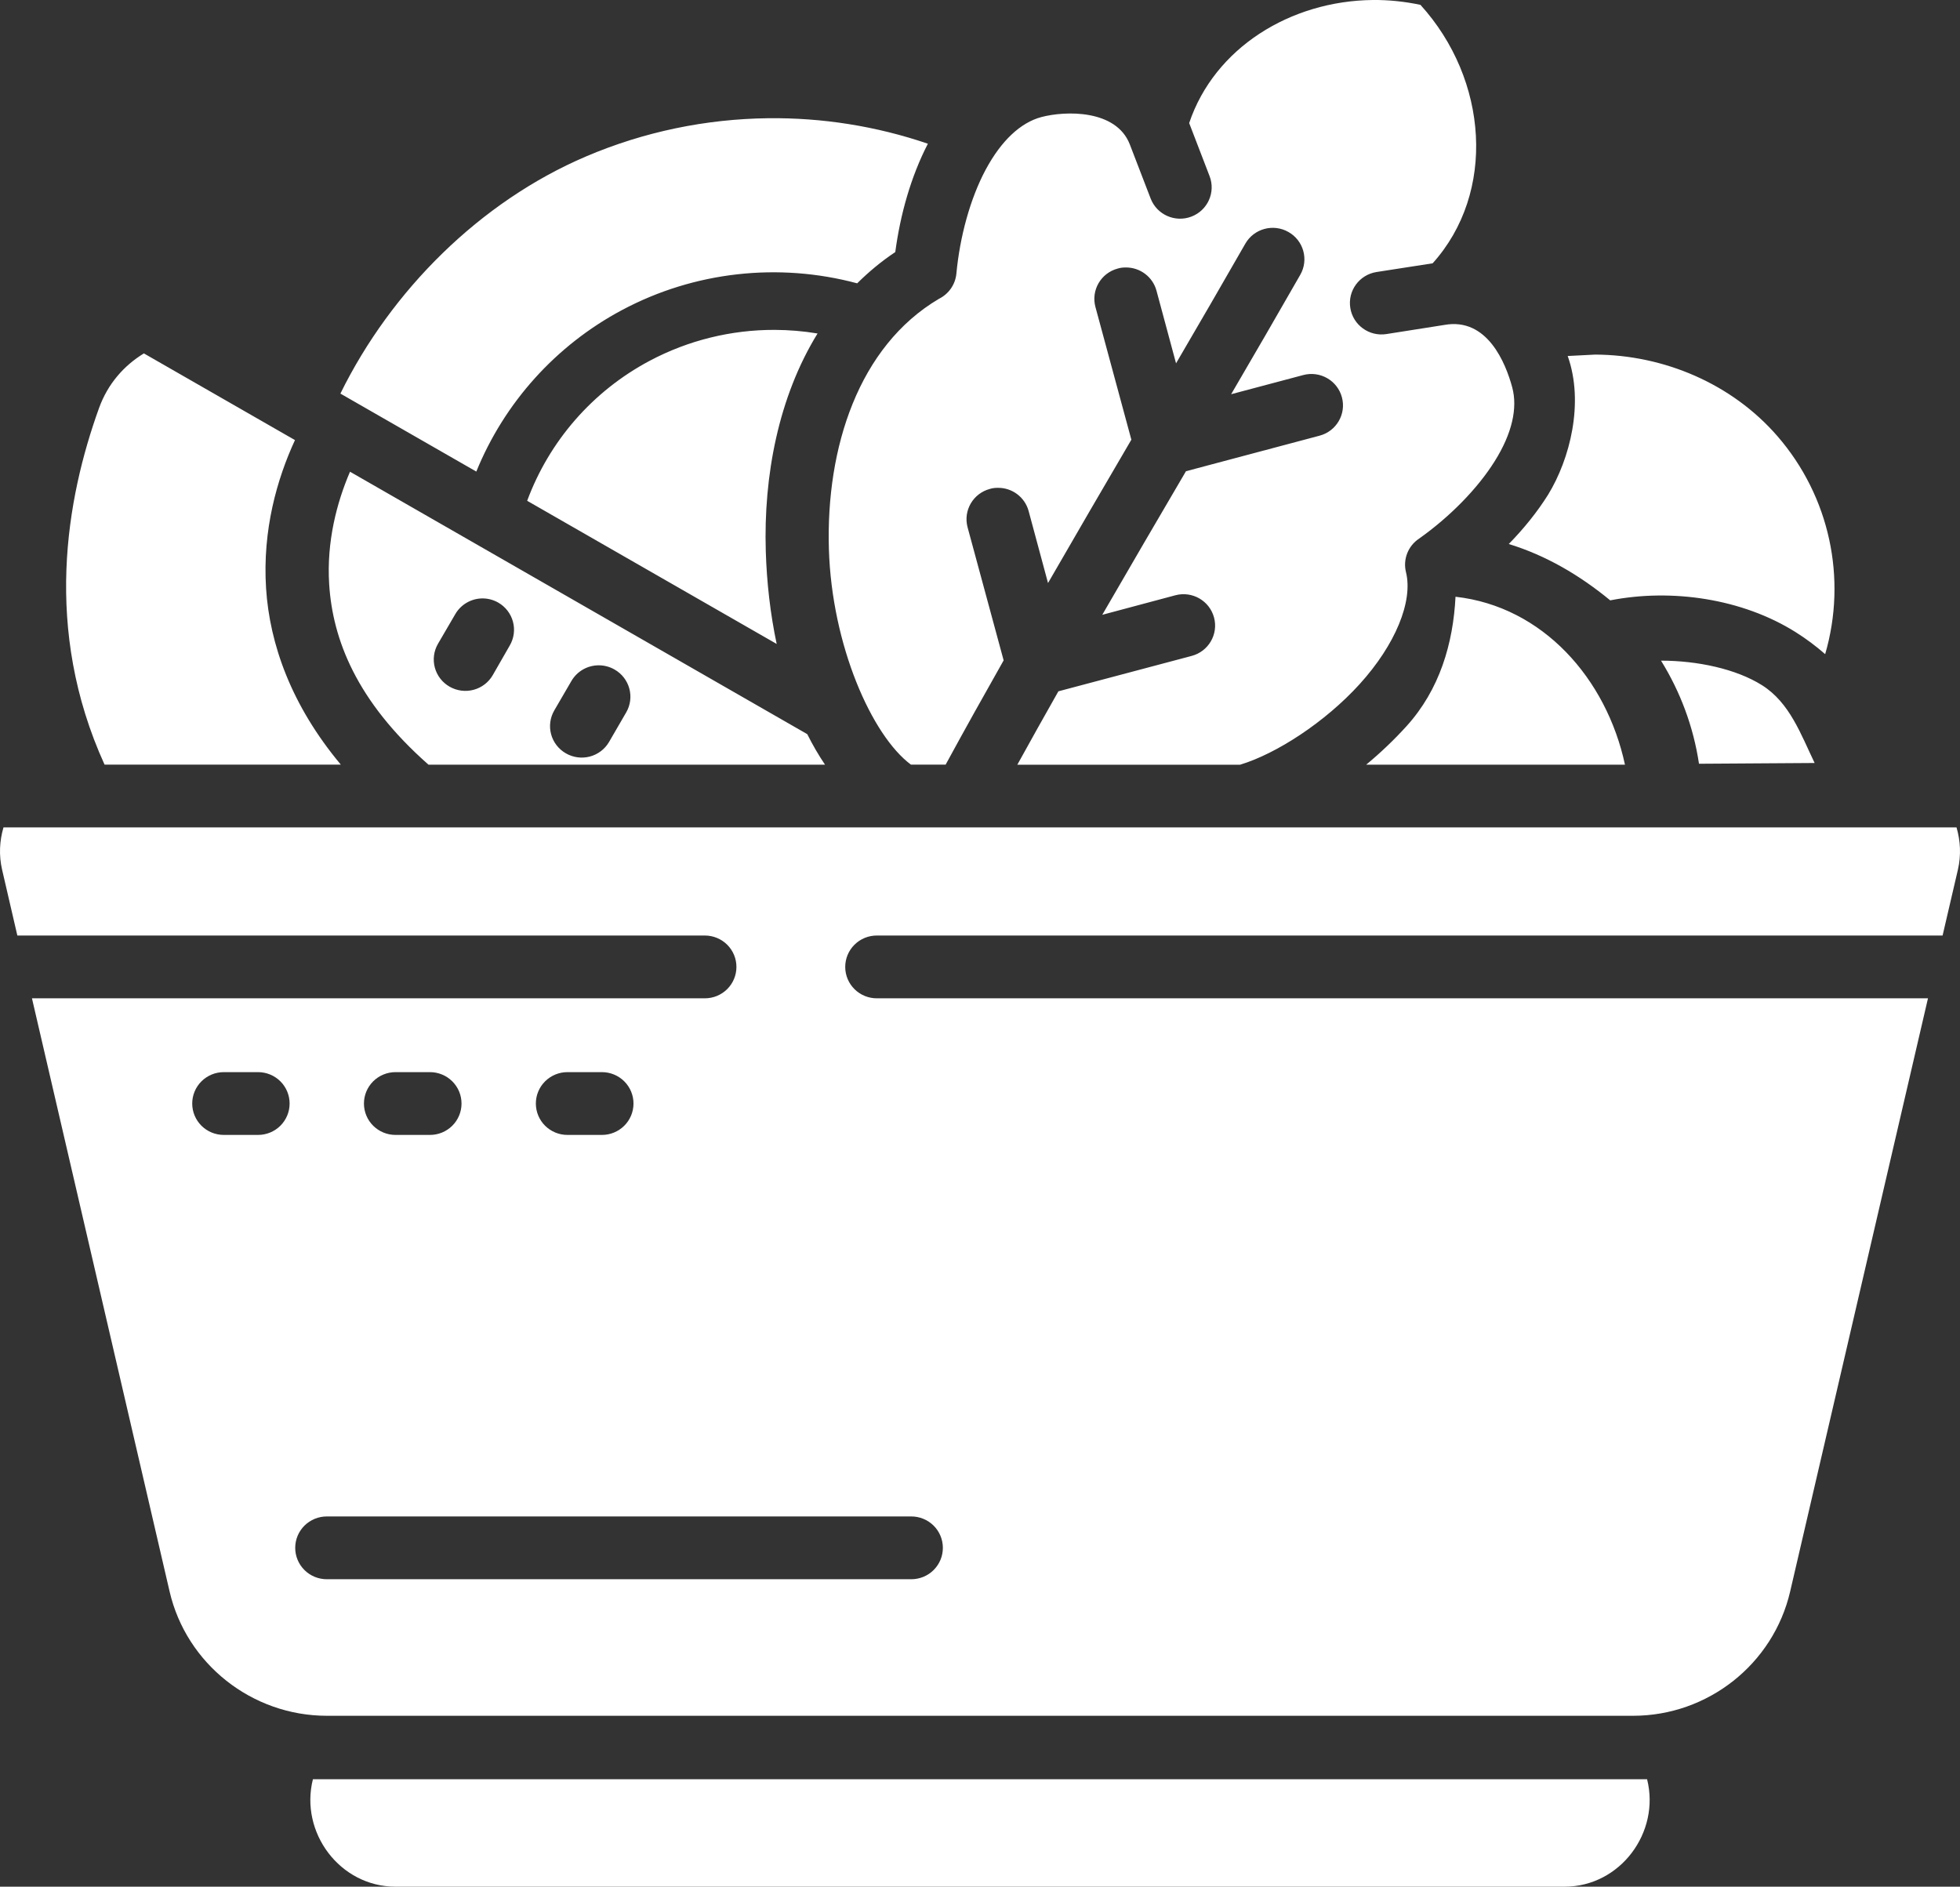 <svg width="348" height="335" viewBox="0 0 348 335" fill="none" xmlns="http://www.w3.org/2000/svg">
<rect x="0" y="0" width="348" height="335" fill="#333333" stroke="none"/>
<path d="M243.742 0C229.126 0.151 215.628 8.488 211.139 21.852L214.762 31.272C215.87 34.144 214.423 37.36 211.533 38.461C208.643 39.562 205.407 38.124 204.299 35.253L200.589 25.616C198.168 19.418 189.186 19.648 184.895 20.786C181.197 21.772 177.769 24.982 175.012 30.119C172.256 35.256 170.413 42.061 169.803 48.621C169.61 50.523 168.449 52.195 166.728 53.048C152.436 61.476 146.629 79.51 147.171 97.502C147.685 114.579 154.792 130.609 161.737 135.768H167.899C171.275 129.557 174.723 123.398 178.197 117.256L171.784 93.587C171.012 90.627 172.785 87.603 175.757 86.811C176.192 86.677 176.641 86.621 177.092 86.621C179.667 86.554 181.952 88.252 182.63 90.722L186.077 103.524C190.988 95.015 195.918 86.529 200.874 78.072L194.493 54.501C193.694 51.527 195.473 48.472 198.466 47.681C198.905 47.547 199.357 47.492 199.812 47.492C202.392 47.441 204.674 49.146 205.339 51.625L208.808 64.514C212.936 57.447 217.045 50.373 221.099 43.283C222.625 40.6 226.053 39.658 228.749 41.184C231.455 42.702 232.402 46.117 230.861 48.798C226.805 55.892 222.709 62.954 218.592 69.997L231.397 66.593C234.389 65.797 237.463 67.568 238.259 70.541C239.059 73.515 237.28 76.57 234.286 77.361L210.57 83.67C205.586 92.165 200.624 100.659 195.708 109.166L208.688 105.696C211.677 104.9 214.749 106.665 215.55 109.634C216.357 112.611 214.576 115.673 211.577 116.465L187.916 122.751C185.462 127.085 183.028 131.425 180.627 135.782H220.179C226.626 133.839 235.285 128.217 241.4 121.478C247.739 114.494 250.924 106.775 249.63 101.584C249.072 99.311 250.004 96.935 251.961 95.635C257.347 91.826 262.316 86.809 265.389 81.886C268.477 76.963 269.484 72.442 268.497 68.779C267.346 64.508 264.082 56.318 256.448 57.695L246.16 59.316C243.098 59.798 240.224 57.715 239.747 54.671C239.262 51.627 241.357 48.771 244.42 48.297L254.369 46.752C265.664 34.185 264.266 14.156 252.202 0.861C249.38 0.266 246.539 -0.027 243.742 0ZM136.336 20.993C125.34 21.127 114.373 23.377 104.073 27.769C85.239 35.801 69.441 51.575 60.438 69.886L84.57 83.732C89.546 71.512 98.685 61.307 110.486 55.028C123.298 48.209 138.228 46.565 152.194 50.307C154.235 48.284 156.469 46.41 158.957 44.759C159.849 38.084 161.719 31.388 164.747 25.518C155.539 22.378 145.938 20.875 136.336 20.993ZM137.507 58.573C129.841 58.557 122.208 60.413 115.323 64.077C105.216 69.456 97.529 78.311 93.599 88.92L137.901 114.34C136.778 109.046 136.134 103.47 135.964 97.829C135.565 84.571 138.182 70.539 145.157 59.215C142.621 58.789 140.062 58.58 137.507 58.573ZM25.548 62.75C22.015 64.904 19.137 68.148 17.581 72.463C11.787 88.532 7.609 111.715 18.566 135.768H60.515C51.711 125.24 47.87 114.349 47.24 104.442C46.581 94.095 49.199 85.016 52.372 78.141L25.548 62.75ZM283.228 62.961L278.347 63.211C281.297 71.518 278.741 81.512 274.867 87.837C272.914 90.952 270.531 93.887 267.884 96.593C274.448 98.61 280.433 102.095 285.898 106.6C296.826 104.455 309.363 106.29 318.84 112.256C320.695 113.424 322.434 114.728 324.061 116.15C327.973 102.737 324.877 88.153 315.579 77.438C307.486 68.112 295.409 63.017 283.228 62.961ZM62.145 83.758C59.804 89.198 57.965 96.185 58.446 103.75C59.067 113.501 63.259 124.479 76.077 135.773H146.481C145.338 134.078 144.284 132.27 143.329 130.355L62.145 83.758ZM258.429 105.958C258.011 114.213 255.637 122.429 249.717 128.953C247.505 131.39 245.099 133.68 242.571 135.773H288.514C285.234 120.51 273.938 107.694 258.429 105.958ZM85.675 106.253C86.659 106.255 87.626 106.514 88.477 107.004C89.76 107.745 90.695 108.962 91.077 110.388C91.459 111.813 91.256 113.33 90.513 114.607L87.492 119.872C87.126 120.508 86.637 121.065 86.053 121.513C85.469 121.96 84.803 122.289 84.091 122.48C83.379 122.671 82.637 122.721 81.906 122.626C81.175 122.531 80.47 122.294 79.831 121.928C79.192 121.564 78.631 121.078 78.18 120.498C77.73 119.918 77.4 119.255 77.207 118.548C77.015 117.84 76.965 117.103 77.061 116.376C77.156 115.65 77.395 114.949 77.763 114.314L80.827 109.061C81.316 108.211 82.021 107.504 82.873 107.011C83.724 106.518 84.69 106.256 85.675 106.253ZM294.916 117.305C298.329 122.802 300.668 129.011 301.658 135.611L322.189 135.477C319.728 130.354 317.761 124.76 312.843 121.663C308.24 118.765 301.371 117.307 294.916 117.305ZM106.327 118.132C107.307 118.135 108.269 118.394 109.118 118.882C109.756 119.246 110.316 119.731 110.765 120.311C111.214 120.89 111.544 121.551 111.736 122.257C111.928 122.963 111.979 123.701 111.884 124.426C111.79 125.151 111.553 125.851 111.186 126.485L108.133 131.75C107.385 133.026 106.158 133.955 104.722 134.333C103.285 134.71 101.756 134.505 100.472 133.762C99.834 133.398 99.274 132.912 98.825 132.333C98.376 131.754 98.045 131.092 97.853 130.386C97.661 129.68 97.611 128.943 97.705 128.218C97.8 127.492 98.037 126.793 98.403 126.159L101.468 120.894C101.963 120.05 102.673 119.351 103.525 118.866C104.378 118.381 105.344 118.129 106.327 118.132ZM0.618 146.913C-0.079 149.288 -0.224 151.852 0.377 154.44L3.08 166.111H125.173C125.909 166.114 126.638 166.262 127.318 166.545C127.997 166.828 128.614 167.241 129.132 167.762C129.651 168.282 130.061 168.899 130.339 169.577C130.617 170.255 130.758 170.981 130.754 171.713C130.748 173.183 130.158 174.59 129.113 175.629C128.067 176.668 126.651 177.255 125.173 177.26H5.674L30.112 282.583C33.102 295.46 44.745 304.653 58.041 304.653H289.958C303.255 304.653 314.854 295.46 317.844 282.583L342.315 177.26H155.696C154.96 177.263 154.231 177.122 153.55 176.845C152.869 176.568 152.25 176.16 151.727 175.645C151.205 175.129 150.79 174.517 150.505 173.843C150.221 173.168 150.073 172.444 150.071 171.713C150.066 170.977 150.209 170.248 150.49 169.567C150.771 168.886 151.185 168.267 151.708 167.746C152.231 167.225 152.853 166.813 153.537 166.532C154.222 166.251 154.955 166.108 155.696 166.111H344.909L347.623 154.44C348.224 151.852 348.079 149.288 347.382 146.913H0.618ZM39.71 190.367H45.839C46.575 190.37 47.303 190.517 47.981 190.799C48.66 191.082 49.276 191.495 49.795 192.014C50.313 192.533 50.723 193.149 51.002 193.826C51.281 194.502 51.423 195.227 51.42 195.958C51.417 197.43 50.829 198.84 49.783 199.882C48.737 200.923 47.319 201.511 45.839 201.516H39.71C38.23 201.511 36.812 200.923 35.766 199.882C34.72 198.84 34.132 197.43 34.129 195.958C34.126 195.227 34.268 194.502 34.547 193.826C34.826 193.149 35.236 192.533 35.754 192.014C36.273 191.495 36.889 191.082 37.567 190.799C38.246 190.517 38.974 190.37 39.71 190.367ZM70.244 190.367H76.318C77.058 190.364 77.79 190.507 78.474 190.787C79.158 191.067 79.779 191.479 80.302 191.999C80.825 192.519 81.24 193.136 81.521 193.815C81.803 194.495 81.946 195.223 81.944 195.958C81.942 196.691 81.795 197.415 81.512 198.091C81.228 198.767 80.813 199.381 80.291 199.897C79.768 200.413 79.148 200.822 78.467 201.1C77.785 201.378 77.055 201.519 76.318 201.516H70.244C69.507 201.519 68.777 201.378 68.096 201.1C67.414 200.822 66.794 200.413 66.272 199.897C65.749 199.381 65.334 198.767 65.051 198.091C64.767 197.415 64.62 196.691 64.619 195.958C64.616 195.223 64.76 194.495 65.041 193.815C65.323 193.136 65.737 192.519 66.26 191.999C66.783 191.479 67.404 191.067 68.088 190.787C68.772 190.507 69.505 190.364 70.244 190.367ZM100.767 190.367H106.852C107.592 190.364 108.325 190.507 109.008 190.787C109.692 191.067 110.314 191.479 110.837 191.999C111.359 192.519 111.774 193.136 112.055 193.815C112.337 194.495 112.481 195.223 112.478 195.958C112.476 196.691 112.329 197.415 112.046 198.091C111.762 198.767 111.347 199.381 110.825 199.897C110.302 200.413 109.682 200.822 109.001 201.1C108.319 201.378 107.589 201.519 106.852 201.516H100.767C100.031 201.519 99.3 201.378 98.619 201.1C97.937 200.822 97.317 200.413 96.795 199.897C96.272 199.381 95.858 198.767 95.574 198.091C95.29 197.415 95.144 196.691 95.142 195.958C95.139 195.223 95.283 194.495 95.564 193.815C95.846 193.136 96.26 192.519 96.783 191.999C97.306 191.479 97.927 191.067 98.611 190.787C99.295 190.507 100.028 190.364 100.767 190.367ZM58.041 269.259H161.781C162.518 269.256 163.248 269.398 163.929 269.676C164.611 269.954 165.231 270.363 165.753 270.879C166.276 271.395 166.691 272.008 166.974 272.684C167.258 273.36 167.405 274.085 167.406 274.818C167.409 275.553 167.266 276.28 166.984 276.96C166.702 277.64 166.288 278.257 165.765 278.777C165.242 279.297 164.621 279.708 163.937 279.988C163.253 280.268 162.52 280.411 161.781 280.408H58.041C57.302 280.411 56.569 280.268 55.885 279.988C55.202 279.708 54.58 279.297 54.057 278.777C53.535 278.257 53.12 277.64 52.839 276.96C52.557 276.28 52.413 275.553 52.416 274.818C52.418 274.085 52.564 273.36 52.848 272.684C53.132 272.008 53.547 271.395 54.069 270.879C54.592 270.363 55.211 269.954 55.893 269.676C56.575 269.398 57.305 269.256 58.041 269.259ZM55.557 315.922C53.189 325.337 60.314 335 70.244 335H277.767C287.697 335 294.811 325.337 292.443 315.922H55.557Z" fill="white"/>
</svg>
